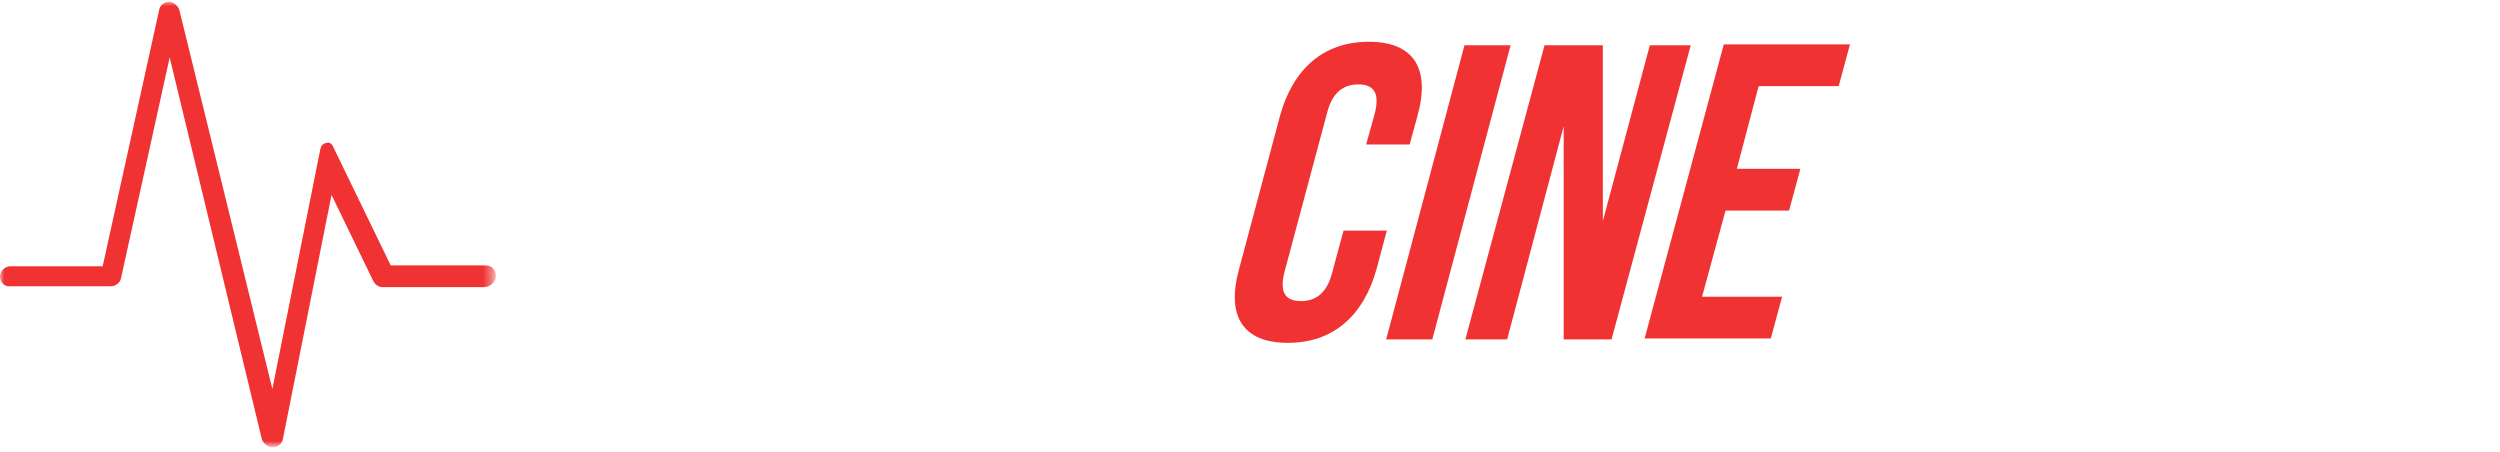 <?xml version="1.0" encoding="utf-8"?>
<!-- Generator: Adobe Illustrator 24.3.0, SVG Export Plug-In . SVG Version: 6.00 Build 0)  -->
<svg version="1.1" id="Vrstva_1" xmlns="http://www.w3.org/2000/svg" xmlns:xlink="http://www.w3.org/1999/xlink" x="0px" y="0px"
	 viewBox="0 0 287.3 52" style="enable-background:new 0 0 287.3 52;" xml:space="preserve">
<style type="text/css">
	.st0{fill-rule:evenodd;clip-rule:evenodd;fill:#FFFFFF;}
	.st1{filter:url(#Adobe_OpacityMaskFilter);}
	.st2{mask:url(#mask-2_1_);fill-rule:evenodd;clip-rule:evenodd;fill:#F03233;}
	.st3{fill:#F03233;}
</style>
<desc>Created with Sketch.</desc>
<g id="Page-1">
	<g id="Performax-2" transform="translate(-194, -43)">
		<g id="performax-logo" transform="translate(194, 43)">
			<g id="Group-26" transform="translate(64.105, 9.144)">
				<path id="Fill-13" class="st0" d="M0.2,8.6c0-0.8,0.4-1.2,1.2-1.2h5.9c1.3,0,2.4,0.5,3.3,1.4c0.9,0.9,1.4,2,1.4,3.3v7
					c0,1.3-0.5,2.4-1.4,3.3c-0.9,0.9-2,1.4-3.3,1.4H2.6v5.8c0,0.8-0.4,1.2-1.2,1.2c-0.8,0-1.2-0.4-1.2-1.2V8.6z M2.6,9.8v11.7h4.7
					c0.7,0,1.2-0.2,1.7-0.7c0.5-0.5,0.7-1,0.7-1.7v-7c0-0.7-0.2-1.2-0.7-1.7C8.5,10,8,9.8,7.3,9.8H2.6z"/>
				<path id="Fill-15" class="st0" d="M17.2,16.8v2.3c0,0.6,0.2,1.2,0.7,1.6c0.5,0.5,1,0.7,1.7,0.7h5.9c0.8,0,1.2,0.4,1.2,1.2
					c0,0.8-0.4,1.2-1.2,1.2h-5.9c-1.3,0-2.4-0.5-3.3-1.4c-0.9-0.9-1.4-2-1.4-3.3v-5.8c0-1.6,0.6-3,1.7-4.1c1.1-1.1,2.5-1.7,4.2-1.7
					c1.7,0,3,0.6,4.2,1.7c1.1,1.1,1.7,2.5,1.7,4.1v3.5H17.2z M20.8,9.8c-1,0-1.8,0.3-2.5,1c-0.7,0.7-1,1.5-1,2.5v1.2h7.1v-1.2
					c0-1-0.3-1.8-1-2.5C22.6,10.1,21.7,9.8,20.8,9.8L20.8,9.8z"/>
				<path id="Fill-16" class="st0" d="M29.5,8.6c0-0.8,0.4-1.2,1.2-1.2h7.1c0.8,0,1.2,0.4,1.2,1.2v2.3c0,0.8-0.4,1.2-1.2,1.2
					c-0.8,0-1.2-0.4-1.2-1.2V9.8h-4.7v12.8c0,0.8-0.4,1.2-1.2,1.2c-0.8,0-1.2-0.4-1.2-1.2V8.6z"/>
				<path id="Fill-17" class="st0" d="M43,7.4h1.2V5.1c0-1.3,0.5-2.4,1.4-3.3c0.9-0.9,2-1.4,3.3-1.4h1.2c0.8,0,1.2,0.4,1.2,1.2
					s-0.4,1.2-1.2,1.2h-1.2c-0.7,0-1.2,0.2-1.7,0.7s-0.7,1-0.7,1.7v2.3h3.5c0.8,0,1.2,0.4,1.2,1.2c0,0.8-0.4,1.2-1.2,1.2h-3.5v12.8
					c0,0.8-0.4,1.2-1.2,1.2c-0.8,0-1.2-0.4-1.2-1.2V9.8H43c-0.8,0-1.2-0.4-1.2-1.2C41.9,7.8,42.3,7.4,43,7.4"/>
				<path id="Fill-18" class="st0" d="M54.2,17.9v-4.7c0-1.6,0.6-3,1.7-4.1c1.1-1.1,2.5-1.7,4.2-1.7c1.7,0,3,0.6,4.2,1.7
					c1.1,1.1,1.7,2.5,1.7,4.1v4.7c0,1.6-0.6,3-1.7,4.1c-1.1,1.1-2.5,1.7-4.2,1.7s-3-0.6-4.2-1.7C54.8,20.9,54.2,19.5,54.2,17.9
					 M63.6,17.9v-4.7c0-1-0.3-1.8-1-2.5c-0.7-0.7-1.5-1-2.5-1c-1,0-1.8,0.3-2.5,1c-0.7,0.7-1,1.5-1,2.5v4.7c0,1,0.3,1.8,1,2.5
					c0.7,0.7,1.5,1,2.5,1c1,0,1.8-0.3,2.5-1C63.3,19.7,63.6,18.9,63.6,17.9"/>
				<path id="Fill-19" class="st0" d="M68.9,8.6c0-0.8,0.4-1.2,1.2-1.2h7.1c0.8,0,1.2,0.4,1.2,1.2v2.3c0,0.8-0.4,1.2-1.2,1.2
					c-0.8,0-1.2-0.4-1.2-1.2V9.8h-4.7v12.8c0,0.8-0.4,1.2-1.2,1.2c-0.8,0-1.2-0.4-1.2-1.2V8.6z"/>
				<path id="Fill-20" class="st0" d="M146.4,7.4H157c1.3,0,2.4,0.5,3.3,1.4c0.9,0.9,1.4,2,1.4,3.3v10.5c0,0.8-0.4,1.2-1.2,1.2
					c-0.8,0-1.2-0.4-1.2-1.2V12.1c0-0.7-0.2-1.2-0.7-1.7c-0.5-0.4-1-0.7-1.7-0.7h-2.4v12.8c0,0.8-0.4,1.2-1.2,1.2
					c-0.8,0-1.2-0.4-1.2-1.2V9.8h-4.7v12.8c0,0.8-0.4,1.2-1.2,1.2c-0.8,0-1.2-0.4-1.2-1.2v-14C145.2,7.8,145.6,7.4,146.4,7.4"/>
				<path id="Fill-21" class="st0" d="M169.3,23.8c-1.3,0-2.4-0.5-3.3-1.4c-0.9-0.9-1.4-2-1.4-3.3c0-0.8,0.2-1.6,0.6-2.4
					c0.9-1.5,2.3-2.3,4.1-2.3h4.7v-2.3c0-0.7-0.2-1.2-0.7-1.7c-0.5-0.4-1-0.7-1.7-0.7h-4.7c-0.8,0-1.2-0.4-1.2-1.2
					c0-0.8,0.4-1.2,1.2-1.2h4.7c1.3,0,2.4,0.5,3.3,1.4c0.9,0.9,1.4,2,1.4,3.3v10.5c0,0.8-0.4,1.2-1.2,1.2H169.3z M174,16.8h-4.7
					c-0.7,0-1.2,0.2-1.7,0.7c-0.5,0.5-0.7,1-0.7,1.7c0,0.6,0.2,1.2,0.7,1.6c0.5,0.5,1,0.7,1.7,0.7h4.7V16.8z"/>
				<path id="Fill-22" class="st0" d="M186.5,15.6l4.3,6.3c0.1,0.2,0.2,0.4,0.2,0.7c0,0.8-0.4,1.2-1.2,1.2c-0.4,0-0.8-0.2-1-0.5
					l-3.7-5.5l-3.7,5.6c-0.2,0.3-0.6,0.5-1,0.5c-0.3,0-0.6-0.1-0.8-0.3c-0.2-0.2-0.3-0.5-0.3-0.8c0-0.2,0.1-0.5,0.2-0.7l4.3-6.4
					l-4.3-6.4c-0.1-0.2-0.2-0.4-0.2-0.7c0-0.8,0.4-1.2,1.2-1.2c0.4,0,0.8,0.2,1,0.5l3.7,5.5l3.7-5.5c0.2-0.3,0.6-0.5,1-0.5
					c0.8,0,1.2,0.4,1.2,1.1c0,0.2-0.1,0.5-0.2,0.7L186.5,15.6z"/>
				<path id="Fill-23" class="st0" d="M193.9,21.4c0-0.8,0.4-1.2,1.2-1.2c0.8,0,1.2,0.4,1.2,1.2v1.2c0,0.8-0.4,1.2-1.2,1.2
					c-0.8,0-1.2-0.4-1.2-1.2V21.4z"/>
				<path id="Fill-24" class="st0" d="M201.5,12.1v7c0,0.6,0.2,1.2,0.7,1.6c0.5,0.5,1,0.7,1.7,0.7h3.5c0.8,0,1.2,0.4,1.2,1.2
					s-0.4,1.2-1.2,1.2h-3.5c-1.3,0-2.4-0.5-3.3-1.4c-0.9-0.9-1.4-2-1.4-3.3v-7c0-1.3,0.5-2.4,1.4-3.3c0.9-0.9,2-1.4,3.3-1.4h3.5
					c0.8,0,1.2,0.4,1.2,1.2c0,0.8-0.4,1.2-1.2,1.2h-3.5c-0.7,0-1.2,0.2-1.7,0.7C201.7,10.9,201.5,11.4,201.5,12.1"/>
				<path id="Fill-25" class="st0" d="M219.9,9.8h-7.2c-0.8,0-1.2-0.4-1.2-1.2c0-0.8,0.4-1.2,1.2-1.2h9.4c0.8,0,1.2,0.4,1.2,1.2
					c0,0.2-0.1,0.5-0.2,0.7l-8.2,12.1h7.2c0.8,0,1.2,0.4,1.2,1.2c0,0.8-0.4,1.2-1.2,1.2h-9.4c-0.8,0-1.2-0.4-1.2-1.1
					c0-0.2,0.1-0.5,0.2-0.7L219.9,9.8z"/>
			</g>
			<g id="Group-29">
				<g id="Clip-28">
				</g>
				<defs>
					<filter id="Adobe_OpacityMaskFilter" filterUnits="userSpaceOnUse" x="0" y="0.2" width="56.8" height="51.2">
						<feColorMatrix  type="matrix" values="1 0 0 0 0  0 1 0 0 0  0 0 1 0 0  0 0 0 1 0"/>
					</filter>
				</defs>
				<mask maskUnits="userSpaceOnUse" x="0" y="0.2" width="56.8" height="51.2" id="mask-2_1_">
					<g class="st1">
						<polygon id="path-1_1_" class="st0" points="0,0.2 56.8,0.2 56.8,51.3 0,51.3 						"/>
					</g>
				</mask>
				<path id="Fill-27" class="st2" d="M31.3,51.4c-0.5,0-1-0.4-1.2-0.9L19.5,6.6L13.9,32c-0.1,0.5-0.6,0.9-1.2,0.9H1.2
					C0.5,33,0,32.4,0,31.8s0.5-1.2,1.2-1.2h10.6l6.5-29.5c0.1-0.5,0.6-0.9,1.1-0.9c0,0,0,0,0,0c0.5,0,1,0.4,1.2,0.9l10.7,43.6
					l5.5-27.5c0.1-0.5,0.3-0.7,0.8-0.8c0.5-0.1,0.7,0.5,0.8,0.7l6.5,13.4h10.9c0.7,0,1.2,0.5,1.2,1.2S56.3,33,55.6,33H44
					c-0.5,0-0.9-0.3-1.1-0.7l-4.8-9.9l-5.6,28.1C32.4,51,31.9,51.4,31.3,51.4C31.3,51.4,31.3,51.4,31.3,51.4"/>
			</g>
		</g>
	</g>
</g>
<g>
	<path class="st3" d="M159.4,26.4l-1.2,4.5c-1.5,5.4-5,8.5-10.2,8.5c-5.2,0-7.1-3.1-5.6-8.5l4.7-17.6c1.5-5.4,5-8.5,10.2-8.5
		s7.1,3.1,5.6,8.5l-0.9,3.3h-5l1-3.6c0.6-2.4-0.2-3.3-1.9-3.3c-1.7,0-3,0.9-3.6,3.3l-4.9,18.3c-0.6,2.4,0.2,3.3,1.9,3.3
		c1.7,0,3-0.9,3.6-3.3l1.3-4.8H159.4z"/>
	<path class="st3" d="M168.3,5.2h5.3L164.6,39h-5.3L168.3,5.2z"/>
	<path class="st3" d="M179.7,14.5L173.2,39h-4.8l9.1-33.8h6.7l0,20.2l5.4-20.2h4.7L185.2,39h-5.5L179.7,14.5z"/>
	<path class="st3" d="M199.6,19.4h7.3l-1.3,4.8h-7.3l-2.7,9.9h9.2l-1.3,4.8H189l9.1-33.8h14.5l-1.3,4.8h-9.2L199.6,19.4z"/>
</g>
</svg>
